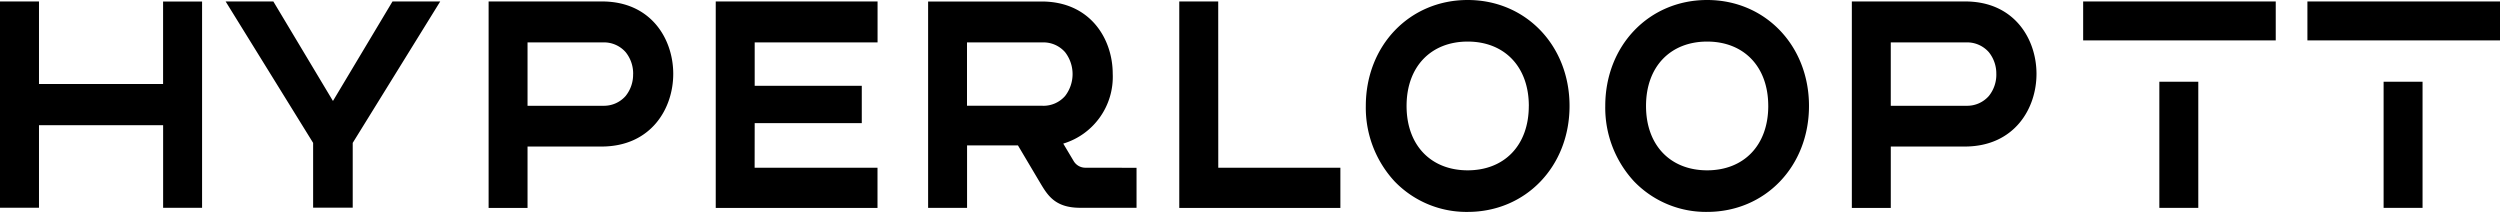 <svg xmlns="http://www.w3.org/2000/svg" width="400" height="33.906"><path d="M120.75 19.706h17.135V13.73H120.75V6.783h19.66V.235h-25.892v33.032H140.4v-6.432h-19.66zm-94.656-6.262H6.238V.235H0v33h6.238v-13.2H26.1v13.208h6.232v-33h-6.238zM194.915.235h-6.232v33.032h25.778v-6.432h-19.538zM234.83 0c-9.3 0-16.3 7.288-16.3 16.952a17.33 17.33 0 0 0 4.626 12.091 15.95 15.95 0 0 0 11.671 4.862c9.3 0 16.3-7.288 16.3-16.952S244.13 0 234.83 0zm9.778 16.952h0c0 6.337-3.943 10.3-9.778 10.3s-9.778-3.958-9.778-10.3h0c0-6.337 3.943-10.3 9.778-10.3s9.783 3.965 9.783 10.3zM273.142 0c-9.3 0-16.3 7.288-16.3 16.952a17.33 17.33 0 0 0 4.626 12.09 15.95 15.95 0 0 0 11.671 4.862c9.3 0 16.3-7.288 16.3-16.952S282.433 0 273.142 0zm9.78 16.952h0c0 6.337-3.943 10.3-9.78 10.3s-9.778-3.958-9.778-10.3h0c0-6.337 3.943-10.3 9.778-10.3s9.778 3.965 9.778 10.3zM314.448.234h-18.154v33.032h6.232v-9.82h11.928c7.846-.05 11.4-6.08 11.385-11.665S322.248.234 314.448.234zm4.965 11.618a5.43 5.43 0 0 1-1.191 3.5 4.61 4.61 0 0 1-3.58 1.572h-12.118V6.783h12.113c1.368-.033 2.68.543 3.582 1.572a5.43 5.43 0 0 1 1.191 3.5zM96.332.234H78.178v33.032h6.228v-9.82h11.928c7.846-.05 11.4-6.08 11.385-11.665S104.133.234 96.332.234zm4.965 11.618a5.43 5.43 0 0 1-1.192 3.5c-.9 1.03-2.214 1.606-3.582 1.572H84.406V6.783H96.53a4.61 4.61 0 0 1 3.582 1.572 5.43 5.43 0 0 1 1.192 3.5zM62.8.234h7.635l-14 22.628v10.37H50.1v-10.37L36.1.234h7.635l9.538 15.922zm282.695 12.84h6.232v20.183h-6.232zm-171.87 13.76c-.762-.01-1.463-.418-1.846-1.077l-1.658-2.78c4.9-1.482 8.15-6.095 7.915-11.2C178.022 6.218 174.45.24 166.652.24h-18.154v33.023h6.232v-10h8.142l3.23 5.445c1.335 2.208 2.383 4.538 6.726 4.538h9.018v-6.4zm-6.8-9.914H154.72V6.783h12.117a4.6 4.6 0 0 1 3.582 1.572c1.592 2.062 1.592 4.938 0 7a4.6 4.6 0 0 1-3.582 1.57zM333.305.234h30.814v6.232h-30.814zm48.072 12.84h6.232v20.183h-6.232zM369.186.234H400v6.232h-30.814z"/></svg>